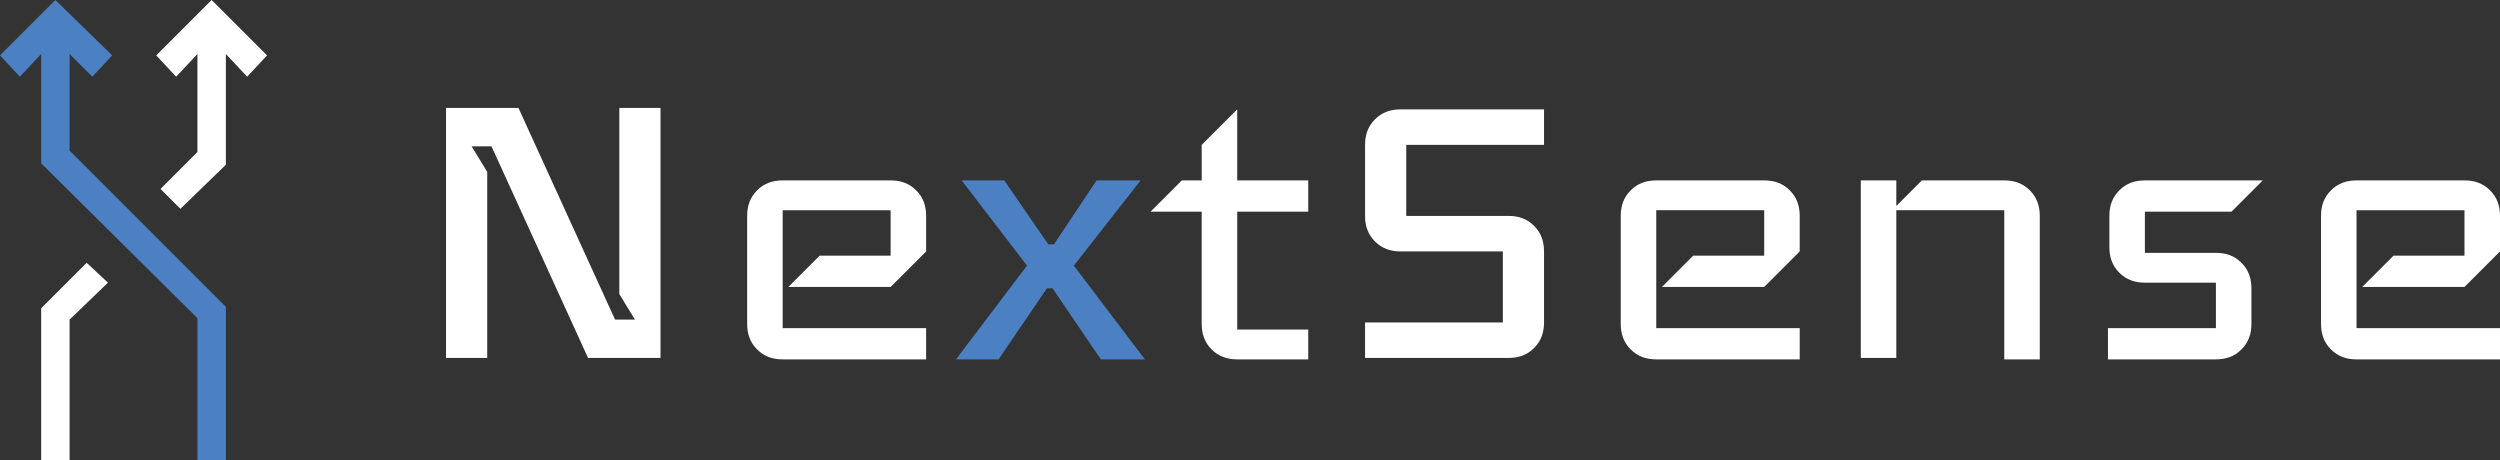 <?xml version="1.0" encoding="utf-8"?>
<!-- Generator: Adobe Illustrator 19.0.0, SVG Export Plug-In . SVG Version: 6.00 Build 0)  -->
<svg version="1.1" id="Layer_1" xmlns="http://www.w3.org/2000/svg" xmlns:xlink="http://www.w3.org/1999/xlink" x="0px" y="0px"
	 viewBox="0 0 176 32.4" style="enable-background:new 0 0 176 32.4;" xml:space="preserve">
<rect x="0" y="0" width="176" height="32.4" fill="#333333" stroke="none"/>
<style type="text/css">
	.st0{fill:#FFFFFF;}
	.st1{fill:#4B80C2;}
</style>
<g id="XMLID_26_">
	<g id="XMLID_47_">
		<polygon id="XMLID_49_" class="st0" points="14.9,0 11,3.9 12.4,5.4 13.9,3.8 13.9,10.7 11.3,13.3 12.7,14.7 15.9,11.6 15.9,3.8 
			17.4,5.4 18.8,3.9 		"/>
		<polygon id="XMLID_48_" class="st0" points="2.9,21.7 2.9,32.4 4.9,32.4 4.9,22.5 7.6,19.9 6.1,18.5 		"/>
	</g>
	<polygon id="XMLID_46_" class="st1" points="4.9,10.6 4.9,3.8 6.5,5.4 7.9,3.9 3.9,0 0,3.9 1.4,5.4 2.9,3.8 2.9,11.5 13.9,22.4 
		13.9,32.4 15.9,32.4 15.9,21.6 	"/>
</g>
<g id="XMLID_3_">
	<path id="XMLID_24_" class="st0" d="M46.4,25.2h-5l-6.8-14.9h-1.4l1.1,1.8v13.1h-2.9V7.6h5.1l6.8,14.9h1.4l-1.1-1.8V7.6h2.9V25.2z"
		/>
	<path id="XMLID_22_" class="st0" d="M65.1,25.3H55.1c-0.7,0-1.3-0.2-1.8-0.7c-0.5-0.5-0.7-1.1-0.7-1.8v-7.6c0-0.7,0.2-1.3,0.7-1.8
		c0.5-0.5,1.1-0.7,1.8-0.7h7.6c0.7,0,1.3,0.2,1.8,0.7c0.5,0.5,0.7,1.1,0.7,1.8v2.5l-2.5,2.5h-7.2l2.2-2.2h5v-3.2h-7.6v8.3h10.1V25.3
		z"/>
	<path id="XMLID_19_" class="st1" d="M80.6,25.3h-3.1l-3.4-5h-0.4l-3.4,5h-3l5-6.6l-4.6-6h3l3.1,4.5h0.4l3-4.5h3.1l-4.7,6L80.6,25.3
		z"/>
	<path id="XMLID_17_" class="st0" d="M92.1,25.3h-5c-0.7,0-1.3-0.2-1.8-0.7c-0.5-0.5-0.7-1.1-0.7-1.8v-7.9H81l2.2-2.2h1.4v-2.5
		l2.5-2.5v5h5v2.2h-5v8.3h5V25.3z"/>
	<path id="XMLID_15_" class="st0" d="M108.7,22.7c0,0.7-0.2,1.3-0.7,1.8c-0.5,0.5-1.1,0.7-1.8,0.7H96.1v-2.5h9.7v-5h-7.2
		c-0.7,0-1.3-0.2-1.8-0.7c-0.5-0.5-0.7-1.1-0.7-1.8v-5c0-0.7,0.2-1.3,0.7-1.8c0.5-0.5,1.1-0.7,1.8-0.7h10.1v2.5H99v5h7.2
		c0.7,0,1.3,0.2,1.8,0.7c0.5,0.5,0.7,1.1,0.7,1.8V22.7z"/>
	<path id="XMLID_13_" class="st0" d="M126.7,25.3h-10.1c-0.7,0-1.3-0.2-1.8-0.7c-0.5-0.5-0.7-1.1-0.7-1.8v-7.6
		c0-0.7,0.2-1.3,0.7-1.8c0.5-0.5,1.1-0.7,1.8-0.7h7.6c0.7,0,1.3,0.2,1.8,0.7c0.5,0.5,0.7,1.1,0.7,1.8v2.5l-2.5,2.5H117l2.2-2.2h5
		v-3.2h-7.6v8.3h10.1V25.3z"/>
	<path id="XMLID_11_" class="st0" d="M143.6,25.3h-2.5V14.8h-7.6v10.4H131V12.7h2.5v1.8l1.8-1.8h5.8c0.7,0,1.3,0.2,1.8,0.7
		c0.5,0.5,0.7,1.1,0.7,1.8V25.3z"/>
	<path id="XMLID_9_" class="st0" d="M159.3,12.7l-2.2,2.2H151v2.9h5c0.7,0,1.3,0.2,1.8,0.7c0.5,0.5,0.7,1.1,0.7,1.8v2.5
		c0,0.7-0.2,1.3-0.7,1.8c-0.5,0.5-1.1,0.7-1.8,0.7h-7.6v-2.2h7.6v-3.2h-5c-0.7,0-1.3-0.2-1.8-0.7s-0.7-1.1-0.7-1.8v-2.2
		c0-0.7,0.2-1.3,0.7-1.8c0.5-0.5,1.1-0.7,1.8-0.7H159.3z"/>
	<path id="XMLID_6_" class="st0" d="M176,25.3h-10.1c-0.7,0-1.3-0.2-1.8-0.7c-0.5-0.5-0.7-1.1-0.7-1.8v-7.6c0-0.7,0.2-1.3,0.7-1.8
		c0.5-0.5,1.1-0.7,1.8-0.7h7.6c0.7,0,1.3,0.2,1.8,0.7c0.5,0.5,0.7,1.1,0.7,1.8v2.5l-2.5,2.5h-7.2l2.2-2.2h5v-3.2h-7.6v8.3H176V25.3z
		"/>
</g>
</svg>
